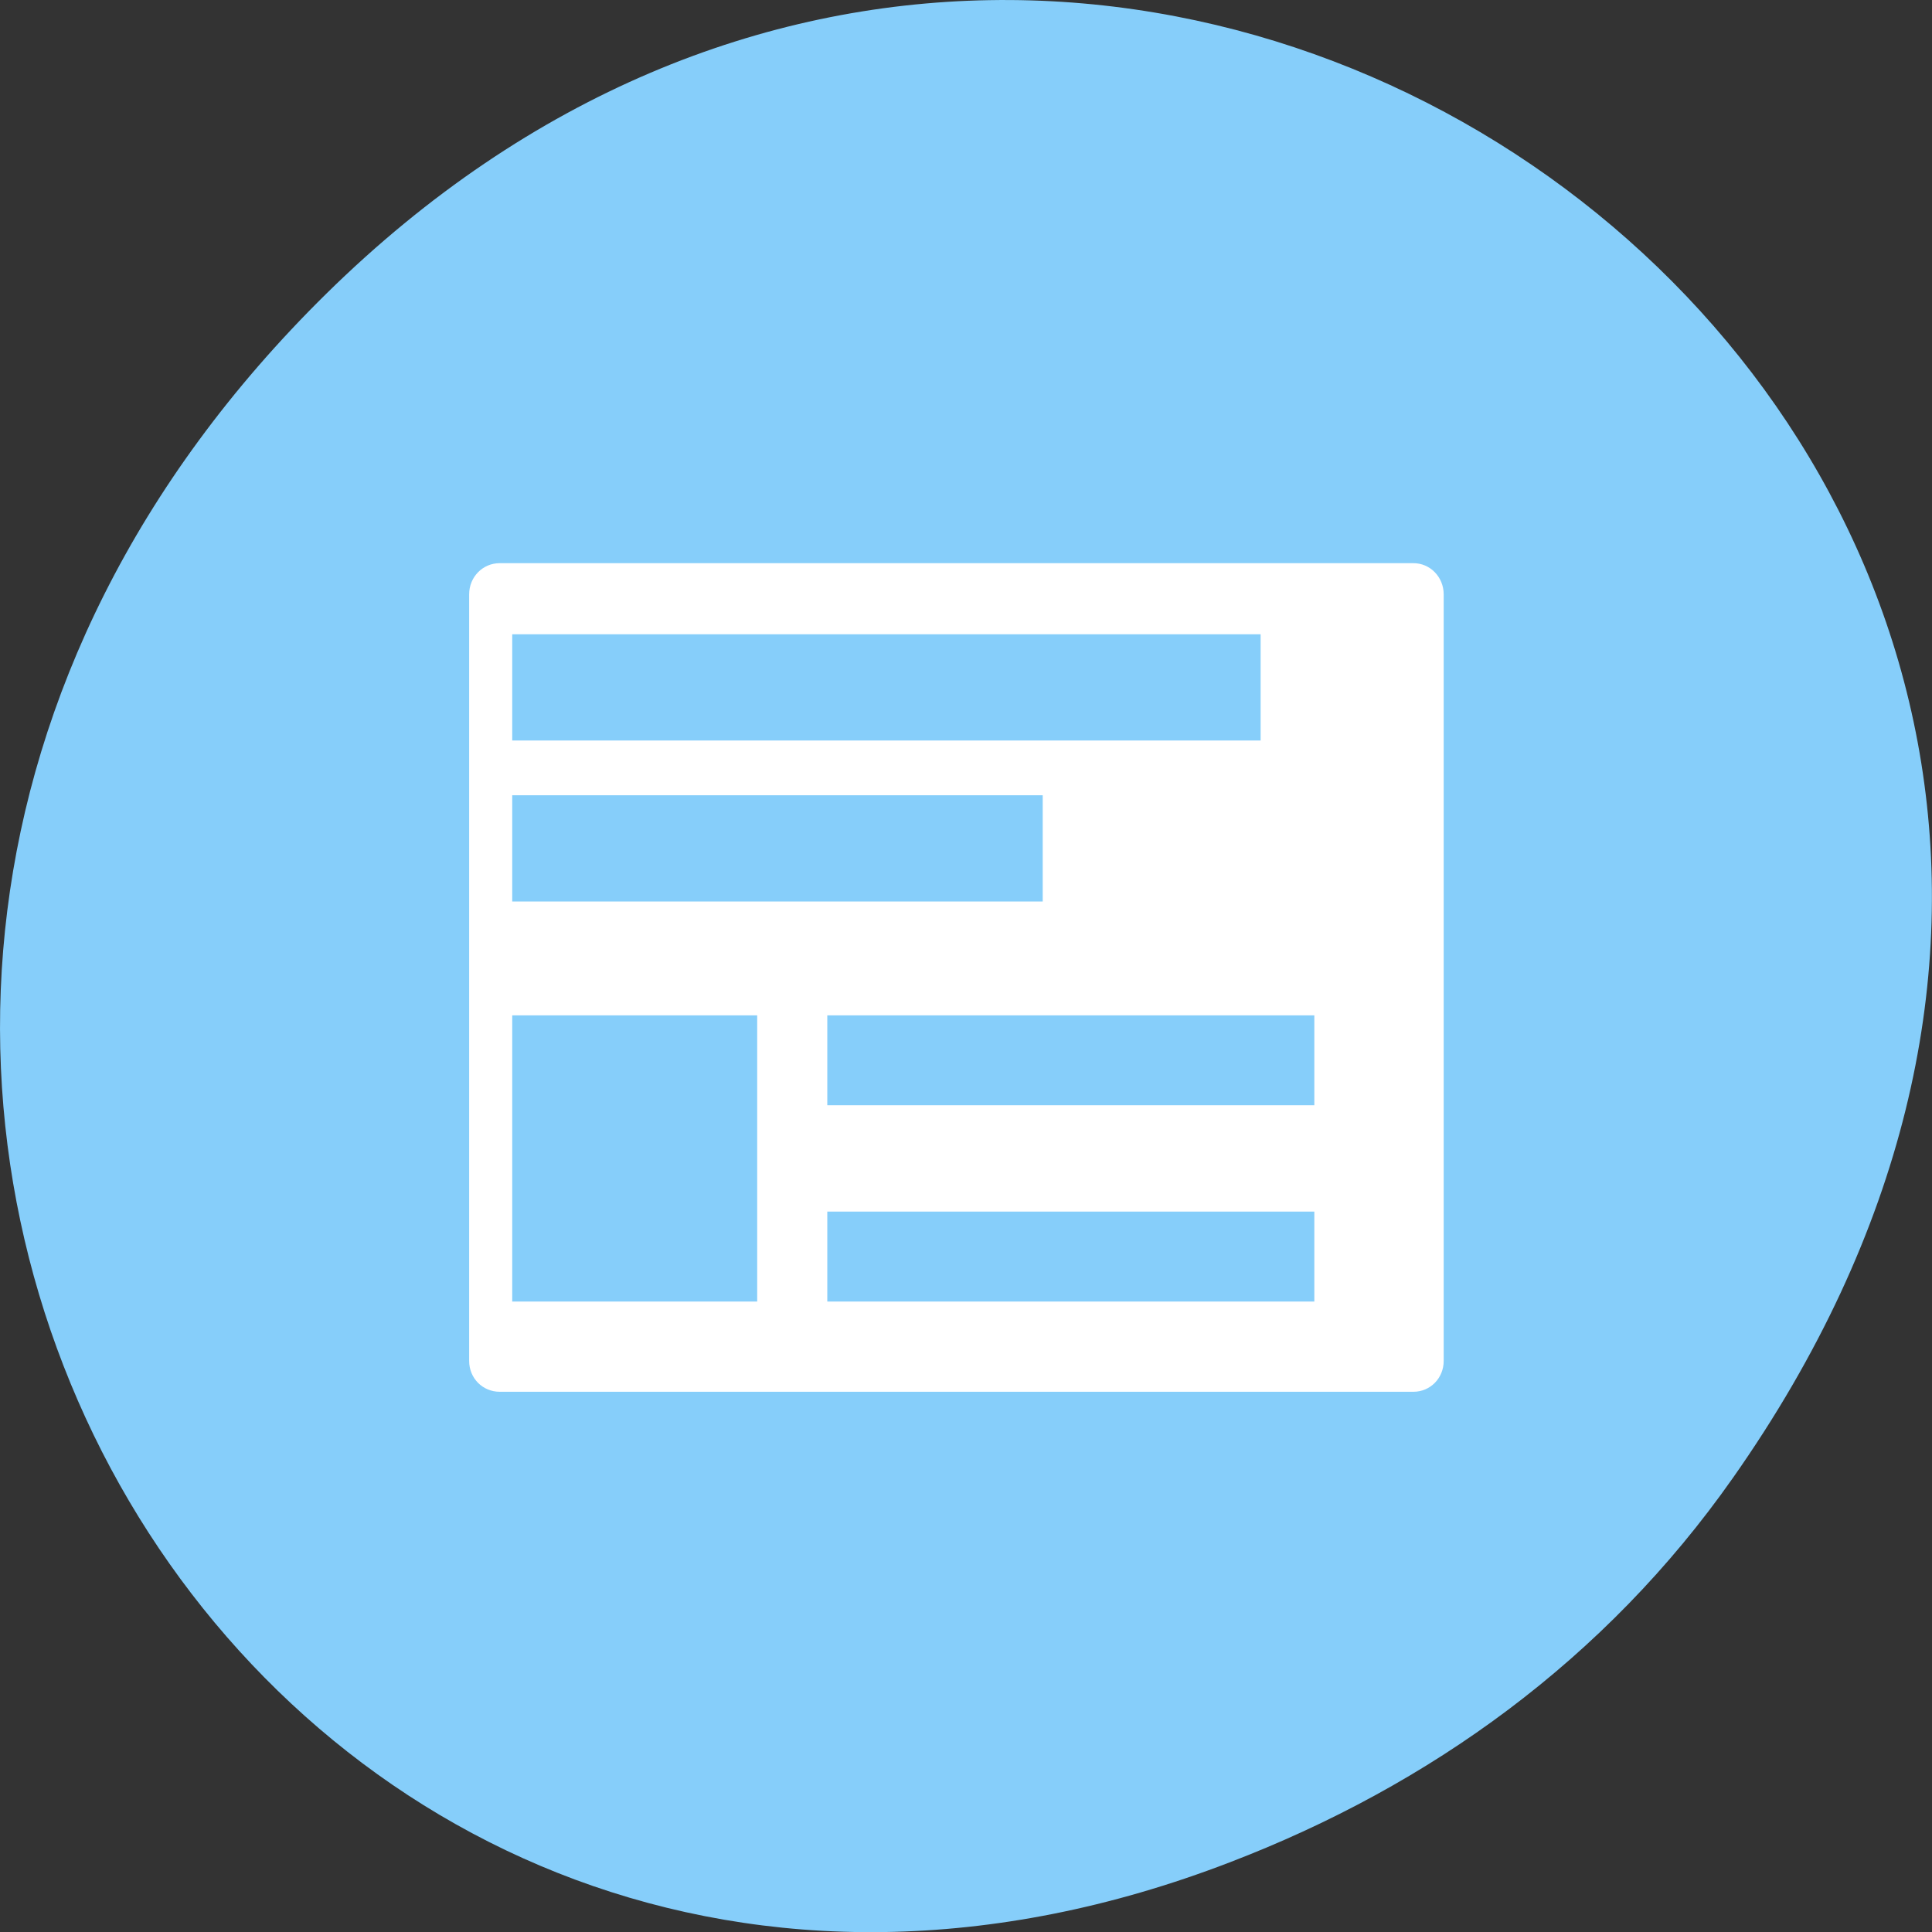 <svg xmlns="http://www.w3.org/2000/svg" viewBox="0 0 24 24"><rect x="0" y="0" width="24" height="24" fill="#333333" stroke="none"/><path d="m 21.527 18.359 c 8.629 -12.273 -7.309 -24.711 -17.473 -14.711 c -9.578 9.426 -0.699 24.07 11.219 19.488 c 2.488 -0.953 4.672 -2.523 6.254 -4.777" fill="#86cefa"/><path d="m 6.207 6.996 c -0.211 0 -0.379 0.172 -0.379 0.387 v 9.523 c 0 0.215 0.168 0.383 0.379 0.383 h 11.352 c 0.207 0 0.375 -0.168 0.375 -0.383 v -9.523 c 0 -0.215 -0.168 -0.387 -0.375 -0.387 h -11.352 m 0.156 0.883 h 9.297 v 1.32 h -9.297 v -1.32 m 0 2 h 6.59 v 1.32 h -6.59 v -1.32 m 0 2.734 h 3.043 v 3.555 h -3.043 v -3.555 m 3.914 0 h 6.05 v 1.117 h -6.05 v -1.117 m 0 2.438 h 6.05 v 1.117 h -6.05 v -1.117" fill="#fff" fill-rule="evenodd"/></svg>